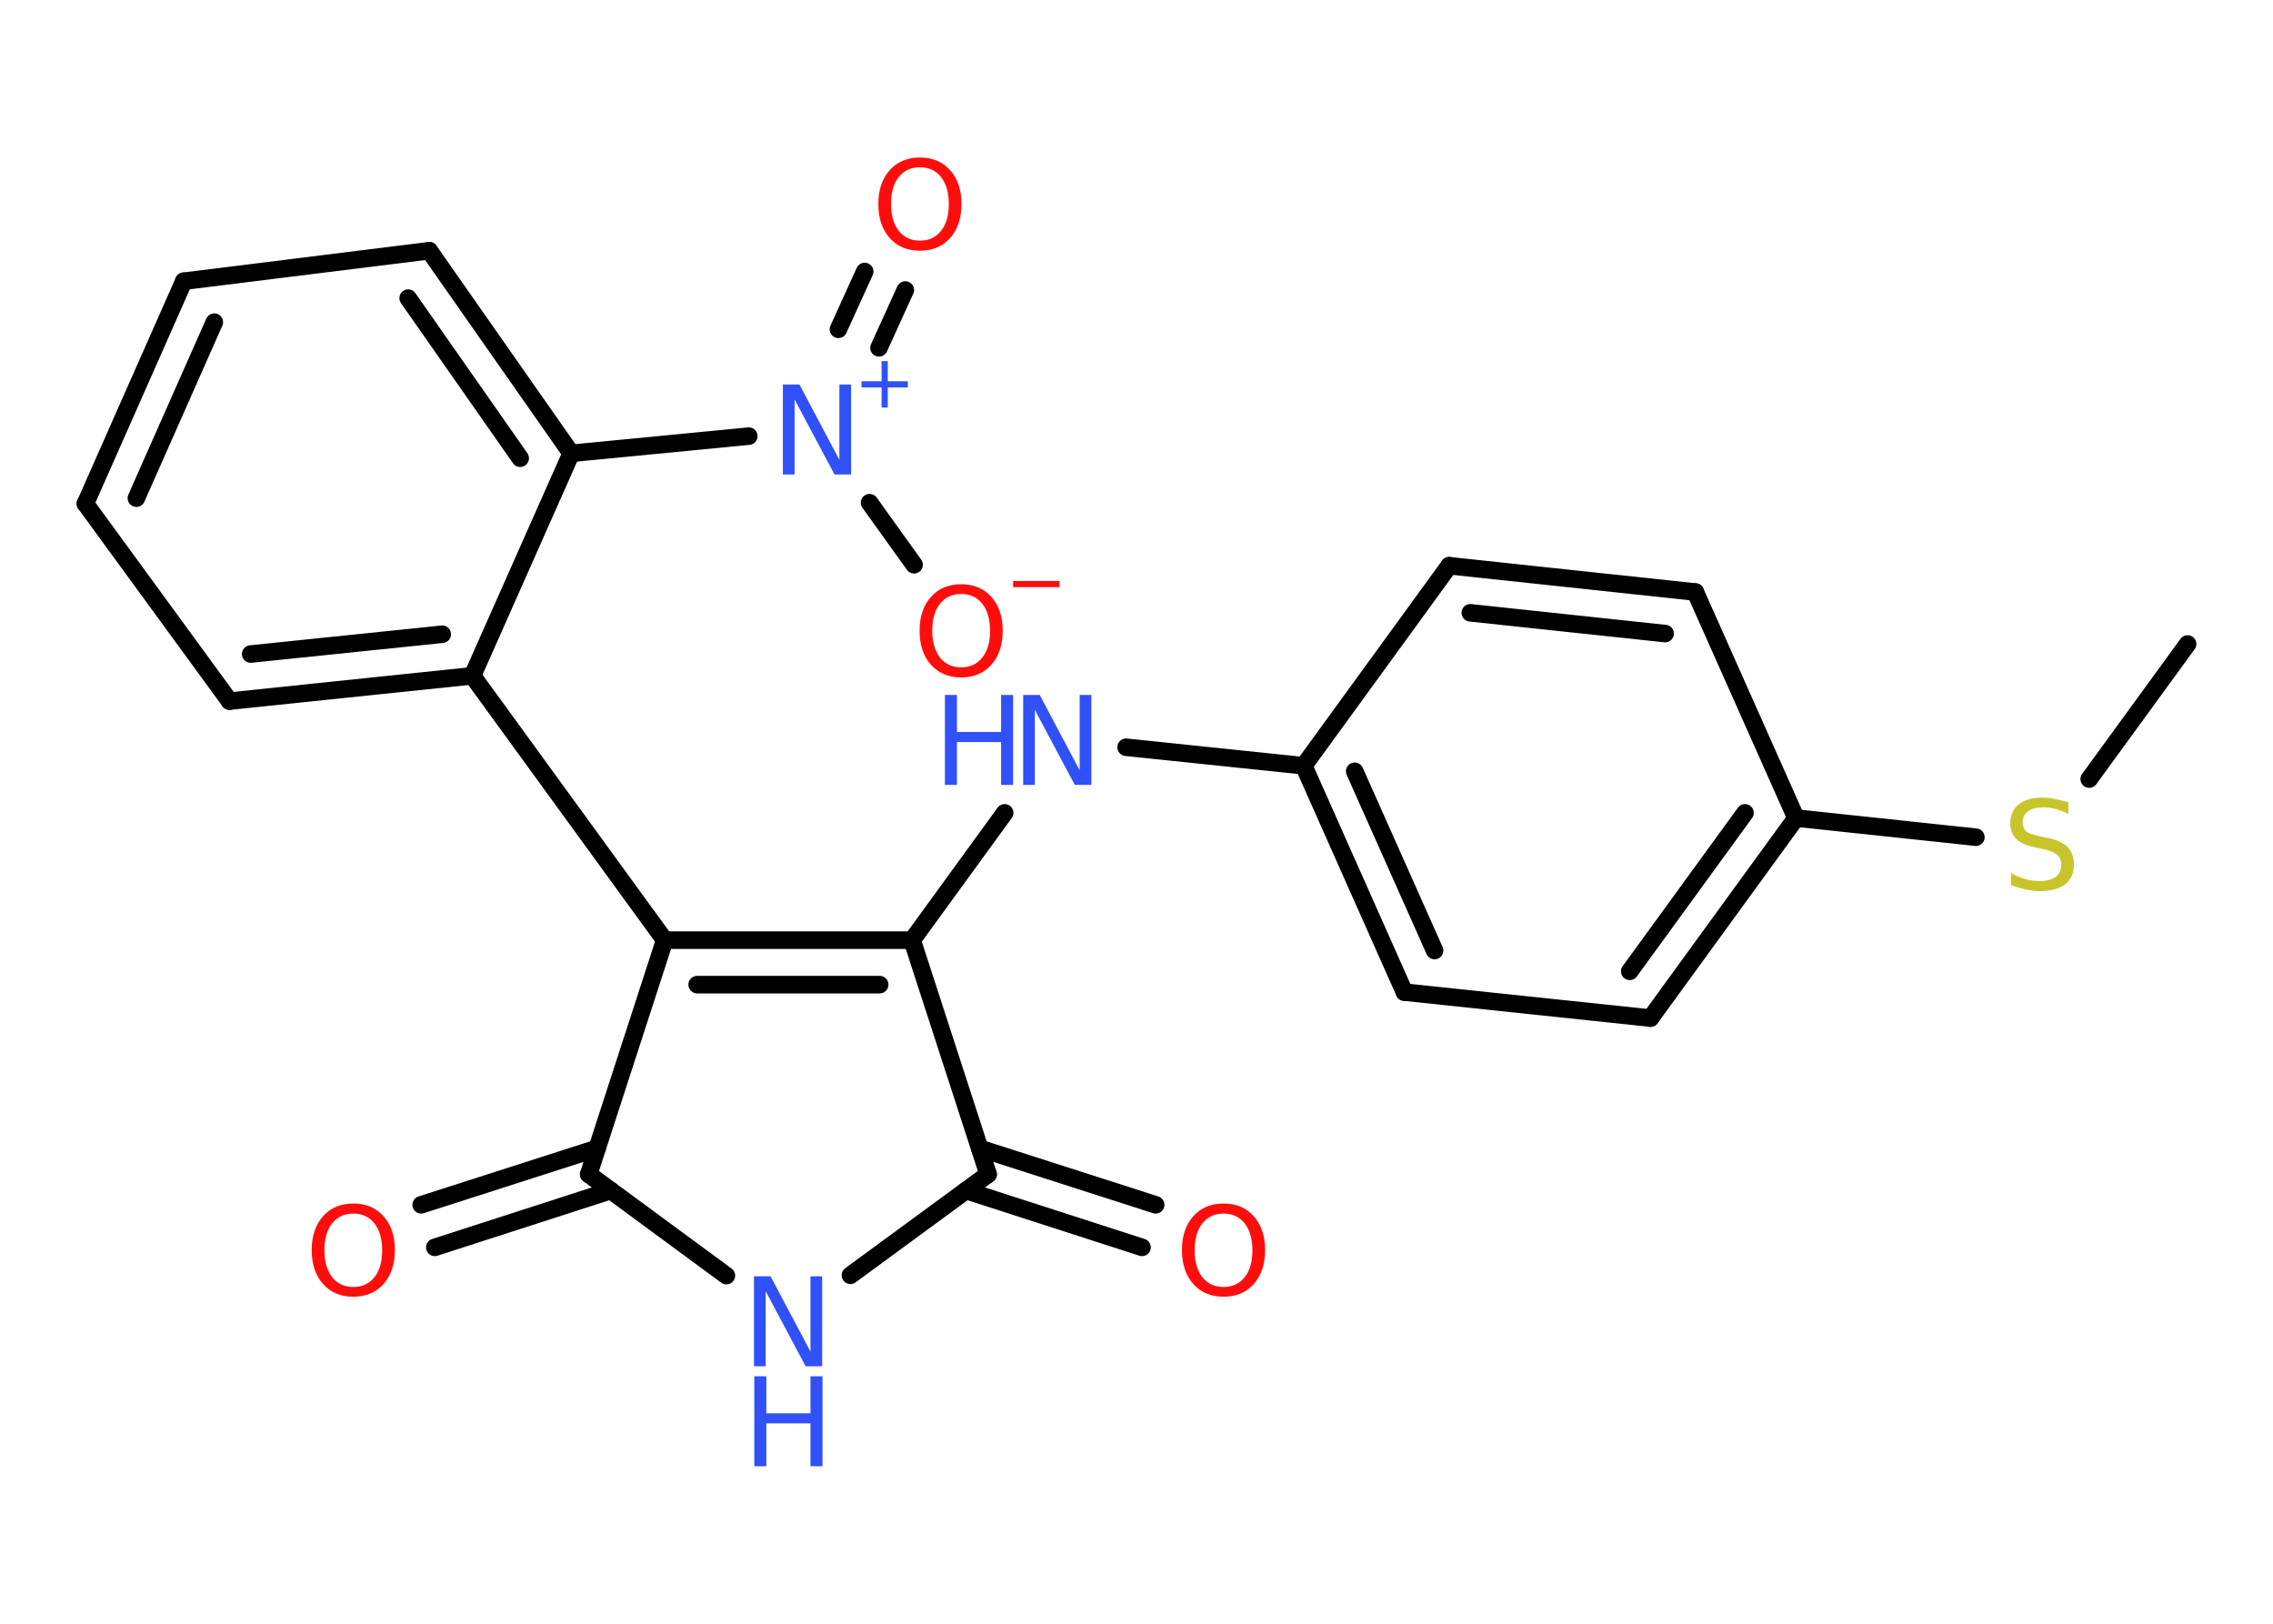 <?xml version='1.0' encoding='UTF-8'?>
<!DOCTYPE svg PUBLIC "-//W3C//DTD SVG 1.1//EN" "http://www.w3.org/Graphics/SVG/1.1/DTD/svg11.dtd">
<svg version='1.2' xmlns='http://www.w3.org/2000/svg' xmlns:xlink='http://www.w3.org/1999/xlink' width='70.0mm' height='50.0mm' viewBox='0 0 70.0 50.0'>
  <desc>Generated by the Chemistry Development Kit (http://github.com/cdk)</desc>
  <g stroke-linecap='round' stroke-linejoin='round' stroke='#000000' stroke-width='.54' fill='#3050F8'>
    <rect x='.0' y='.0' width='70.0' height='50.0' fill='#FFFFFF' stroke='none'/>
    <g id='mol1' class='mol'>
      <line id='mol1bnd1' class='bond' x1='67.37' y1='19.83' x2='64.34' y2='23.99'/>
      <line id='mol1bnd2' class='bond' x1='60.85' y1='25.78' x2='55.31' y2='25.19'/>
      <g id='mol1bnd3' class='bond'>
        <line x1='50.83' y1='31.35' x2='55.31' y2='25.19'/>
        <line x1='50.19' y1='29.91' x2='53.74' y2='25.03'/>
      </g>
      <line id='mol1bnd4' class='bond' x1='50.83' y1='31.35' x2='43.25' y2='30.55'/>
      <g id='mol1bnd5' class='bond'>
        <line x1='40.15' y1='23.58' x2='43.25' y2='30.55'/>
        <line x1='41.72' y1='23.75' x2='44.18' y2='29.27'/>
      </g>
      <line id='mol1bnd6' class='bond' x1='40.15' y1='23.58' x2='34.68' y2='23.01'/>
      <line id='mol1bnd7' class='bond' x1='30.94' y1='25.03' x2='28.09' y2='28.95'/>
      <g id='mol1bnd8' class='bond'>
        <line x1='28.09' y1='28.95' x2='20.47' y2='28.95'/>
        <line x1='27.09' y1='30.32' x2='21.47' y2='30.32'/>
      </g>
      <line id='mol1bnd9' class='bond' x1='20.47' y1='28.95' x2='14.55' y2='20.81'/>
      <g id='mol1bnd10' class='bond'>
        <line x1='7.07' y1='21.59' x2='14.55' y2='20.81'/>
        <line x1='7.72' y1='20.14' x2='13.62' y2='19.53'/>
      </g>
      <line id='mol1bnd11' class='bond' x1='7.07' y1='21.59' x2='2.63' y2='15.51'/>
      <g id='mol1bnd12' class='bond'>
        <line x1='5.66' y1='8.66' x2='2.63' y2='15.51'/>
        <line x1='6.6' y1='9.92' x2='4.2' y2='15.34'/>
      </g>
      <line id='mol1bnd13' class='bond' x1='5.66' y1='8.66' x2='13.22' y2='7.72'/>
      <g id='mol1bnd14' class='bond'>
        <line x1='17.59' y1='13.96' x2='13.22' y2='7.72'/>
        <line x1='16.02' y1='14.11' x2='12.57' y2='9.18'/>
      </g>
      <line id='mol1bnd15' class='bond' x1='14.55' y1='20.81' x2='17.59' y2='13.96'/>
      <line id='mol1bnd16' class='bond' x1='17.59' y1='13.96' x2='23.06' y2='13.43'/>
      <g id='mol1bnd17' class='bond'>
        <line x1='25.82' y1='10.14' x2='26.63' y2='8.36'/>
        <line x1='27.07' y1='10.71' x2='27.88' y2='8.93'/>
      </g>
      <line id='mol1bnd18' class='bond' x1='26.78' y1='15.48' x2='28.15' y2='17.39'/>
      <line id='mol1bnd19' class='bond' x1='20.47' y1='28.95' x2='18.13' y2='36.16'/>
      <g id='mol1bnd20' class='bond'>
        <line x1='18.81' y1='36.66' x2='13.39' y2='38.41'/>
        <line x1='18.39' y1='35.36' x2='12.97' y2='37.1'/>
      </g>
      <line id='mol1bnd21' class='bond' x1='18.13' y1='36.16' x2='22.37' y2='39.28'/>
      <line id='mol1bnd22' class='bond' x1='26.19' y1='39.27' x2='30.43' y2='36.16'/>
      <line id='mol1bnd23' class='bond' x1='28.09' y1='28.95' x2='30.43' y2='36.16'/>
      <g id='mol1bnd24' class='bond'>
        <line x1='30.17' y1='35.36' x2='35.59' y2='37.1'/>
        <line x1='29.75' y1='36.66' x2='35.17' y2='38.41'/>
      </g>
      <line id='mol1bnd25' class='bond' x1='40.15' y1='23.58' x2='44.63' y2='17.42'/>
      <g id='mol1bnd26' class='bond'>
        <line x1='52.21' y1='18.23' x2='44.63' y2='17.42'/>
        <line x1='51.28' y1='19.51' x2='45.28' y2='18.87'/>
      </g>
      <line id='mol1bnd27' class='bond' x1='55.31' y1='25.19' x2='52.21' y2='18.23'/>
      <path id='mol1atm2' class='atom' d='M63.7 24.7v.36q-.21 -.1 -.4 -.15q-.19 -.05 -.37 -.05q-.31 .0 -.47 .12q-.17 .12 -.17 .34q.0 .18 .11 .28q.11 .09 .42 .15l.23 .05q.42 .08 .62 .28q.2 .2 .2 .54q.0 .4 -.27 .61q-.27 .21 -.79 .21q-.2 .0 -.42 -.05q-.22 -.05 -.46 -.13v-.38q.23 .13 .45 .19q.22 .06 .43 .06q.32 .0 .5 -.13q.17 -.13 .17 -.36q.0 -.21 -.13 -.32q-.13 -.11 -.41 -.17l-.23 -.05q-.42 -.08 -.61 -.26q-.19 -.18 -.19 -.49q.0 -.37 .26 -.58q.26 -.21 .71 -.21q.19 .0 .39 .04q.2 .04 .41 .1z' stroke='none' fill='#C6C62C'/>
      <g id='mol1atm7' class='atom'>
        <path d='M31.52 21.4h.5l1.23 2.32v-2.32h.36v2.77h-.51l-1.23 -2.31v2.31h-.36v-2.77z' stroke='none'/>
        <path d='M29.1 21.4h.37v1.14h1.36v-1.14h.37v2.77h-.37v-1.32h-1.36v1.32h-.37v-2.77z' stroke='none'/>
      </g>
      <g id='mol1atm16' class='atom'>
        <path d='M24.12 11.84h.5l1.23 2.32v-2.32h.36v2.77h-.51l-1.23 -2.31v2.31h-.36v-2.77z' stroke='none'/>
        <path d='M27.34 11.12v.62h.62v.19h-.62v.62h-.19v-.62h-.62v-.19h.62v-.62h.19z' stroke='none'/>
      </g>
      <path id='mol1atm17' class='atom' d='M28.33 5.15q-.41 .0 -.65 .3q-.24 .3 -.24 .83q.0 .52 .24 .83q.24 .3 .65 .3q.41 .0 .65 -.3q.24 -.3 .24 -.83q.0 -.52 -.24 -.83q-.24 -.3 -.65 -.3zM28.33 4.85q.58 .0 .93 .39q.35 .39 .35 1.04q.0 .66 -.35 1.05q-.35 .39 -.93 .39q-.58 .0 -.93 -.39q-.35 -.39 -.35 -1.05q.0 -.65 .35 -1.04q.35 -.39 .93 -.39z' stroke='none' fill='#FF0D0D'/>
      <g id='mol1atm18' class='atom'>
        <path d='M29.6 18.29q-.41 .0 -.65 .3q-.24 .3 -.24 .83q.0 .52 .24 .83q.24 .3 .65 .3q.41 .0 .65 -.3q.24 -.3 .24 -.83q.0 -.52 -.24 -.83q-.24 -.3 -.65 -.3zM29.6 17.99q.58 .0 .93 .39q.35 .39 .35 1.04q.0 .66 -.35 1.05q-.35 .39 -.93 .39q-.58 .0 -.93 -.39q-.35 -.39 -.35 -1.05q.0 -.65 .35 -1.04q.35 -.39 .93 -.39z' stroke='none' fill='#FF0D0D'/>
        <path d='M31.2 17.89h1.43v.19h-1.43v-.19z' stroke='none' fill='#FF0D0D'/>
      </g>
      <path id='mol1atm20' class='atom' d='M10.88 37.37q-.41 .0 -.65 .3q-.24 .3 -.24 .83q.0 .52 .24 .83q.24 .3 .65 .3q.41 .0 .65 -.3q.24 -.3 .24 -.83q.0 -.52 -.24 -.83q-.24 -.3 -.65 -.3zM10.88 37.06q.58 .0 .93 .39q.35 .39 .35 1.04q.0 .66 -.35 1.05q-.35 .39 -.93 .39q-.58 .0 -.93 -.39q-.35 -.39 -.35 -1.05q.0 -.65 .35 -1.04q.35 -.39 .93 -.39z' stroke='none' fill='#FF0D0D'/>
      <g id='mol1atm21' class='atom'>
        <path d='M23.23 39.3h.5l1.23 2.32v-2.32h.36v2.77h-.51l-1.23 -2.31v2.31h-.36v-2.77z' stroke='none'/>
        <path d='M23.23 42.38h.37v1.14h1.36v-1.14h.37v2.77h-.37v-1.32h-1.36v1.32h-.37v-2.77z' stroke='none'/>
      </g>
      <path id='mol1atm23' class='atom' d='M37.68 37.37q-.41 .0 -.65 .3q-.24 .3 -.24 .83q.0 .52 .24 .83q.24 .3 .65 .3q.41 .0 .65 -.3q.24 -.3 .24 -.83q.0 -.52 -.24 -.83q-.24 -.3 -.65 -.3zM37.68 37.06q.58 .0 .93 .39q.35 .39 .35 1.04q.0 .66 -.35 1.05q-.35 .39 -.93 .39q-.58 .0 -.93 -.39q-.35 -.39 -.35 -1.05q.0 -.65 .35 -1.04q.35 -.39 .93 -.39z' stroke='none' fill='#FF0D0D'/>
    </g>
  </g>
</svg>
